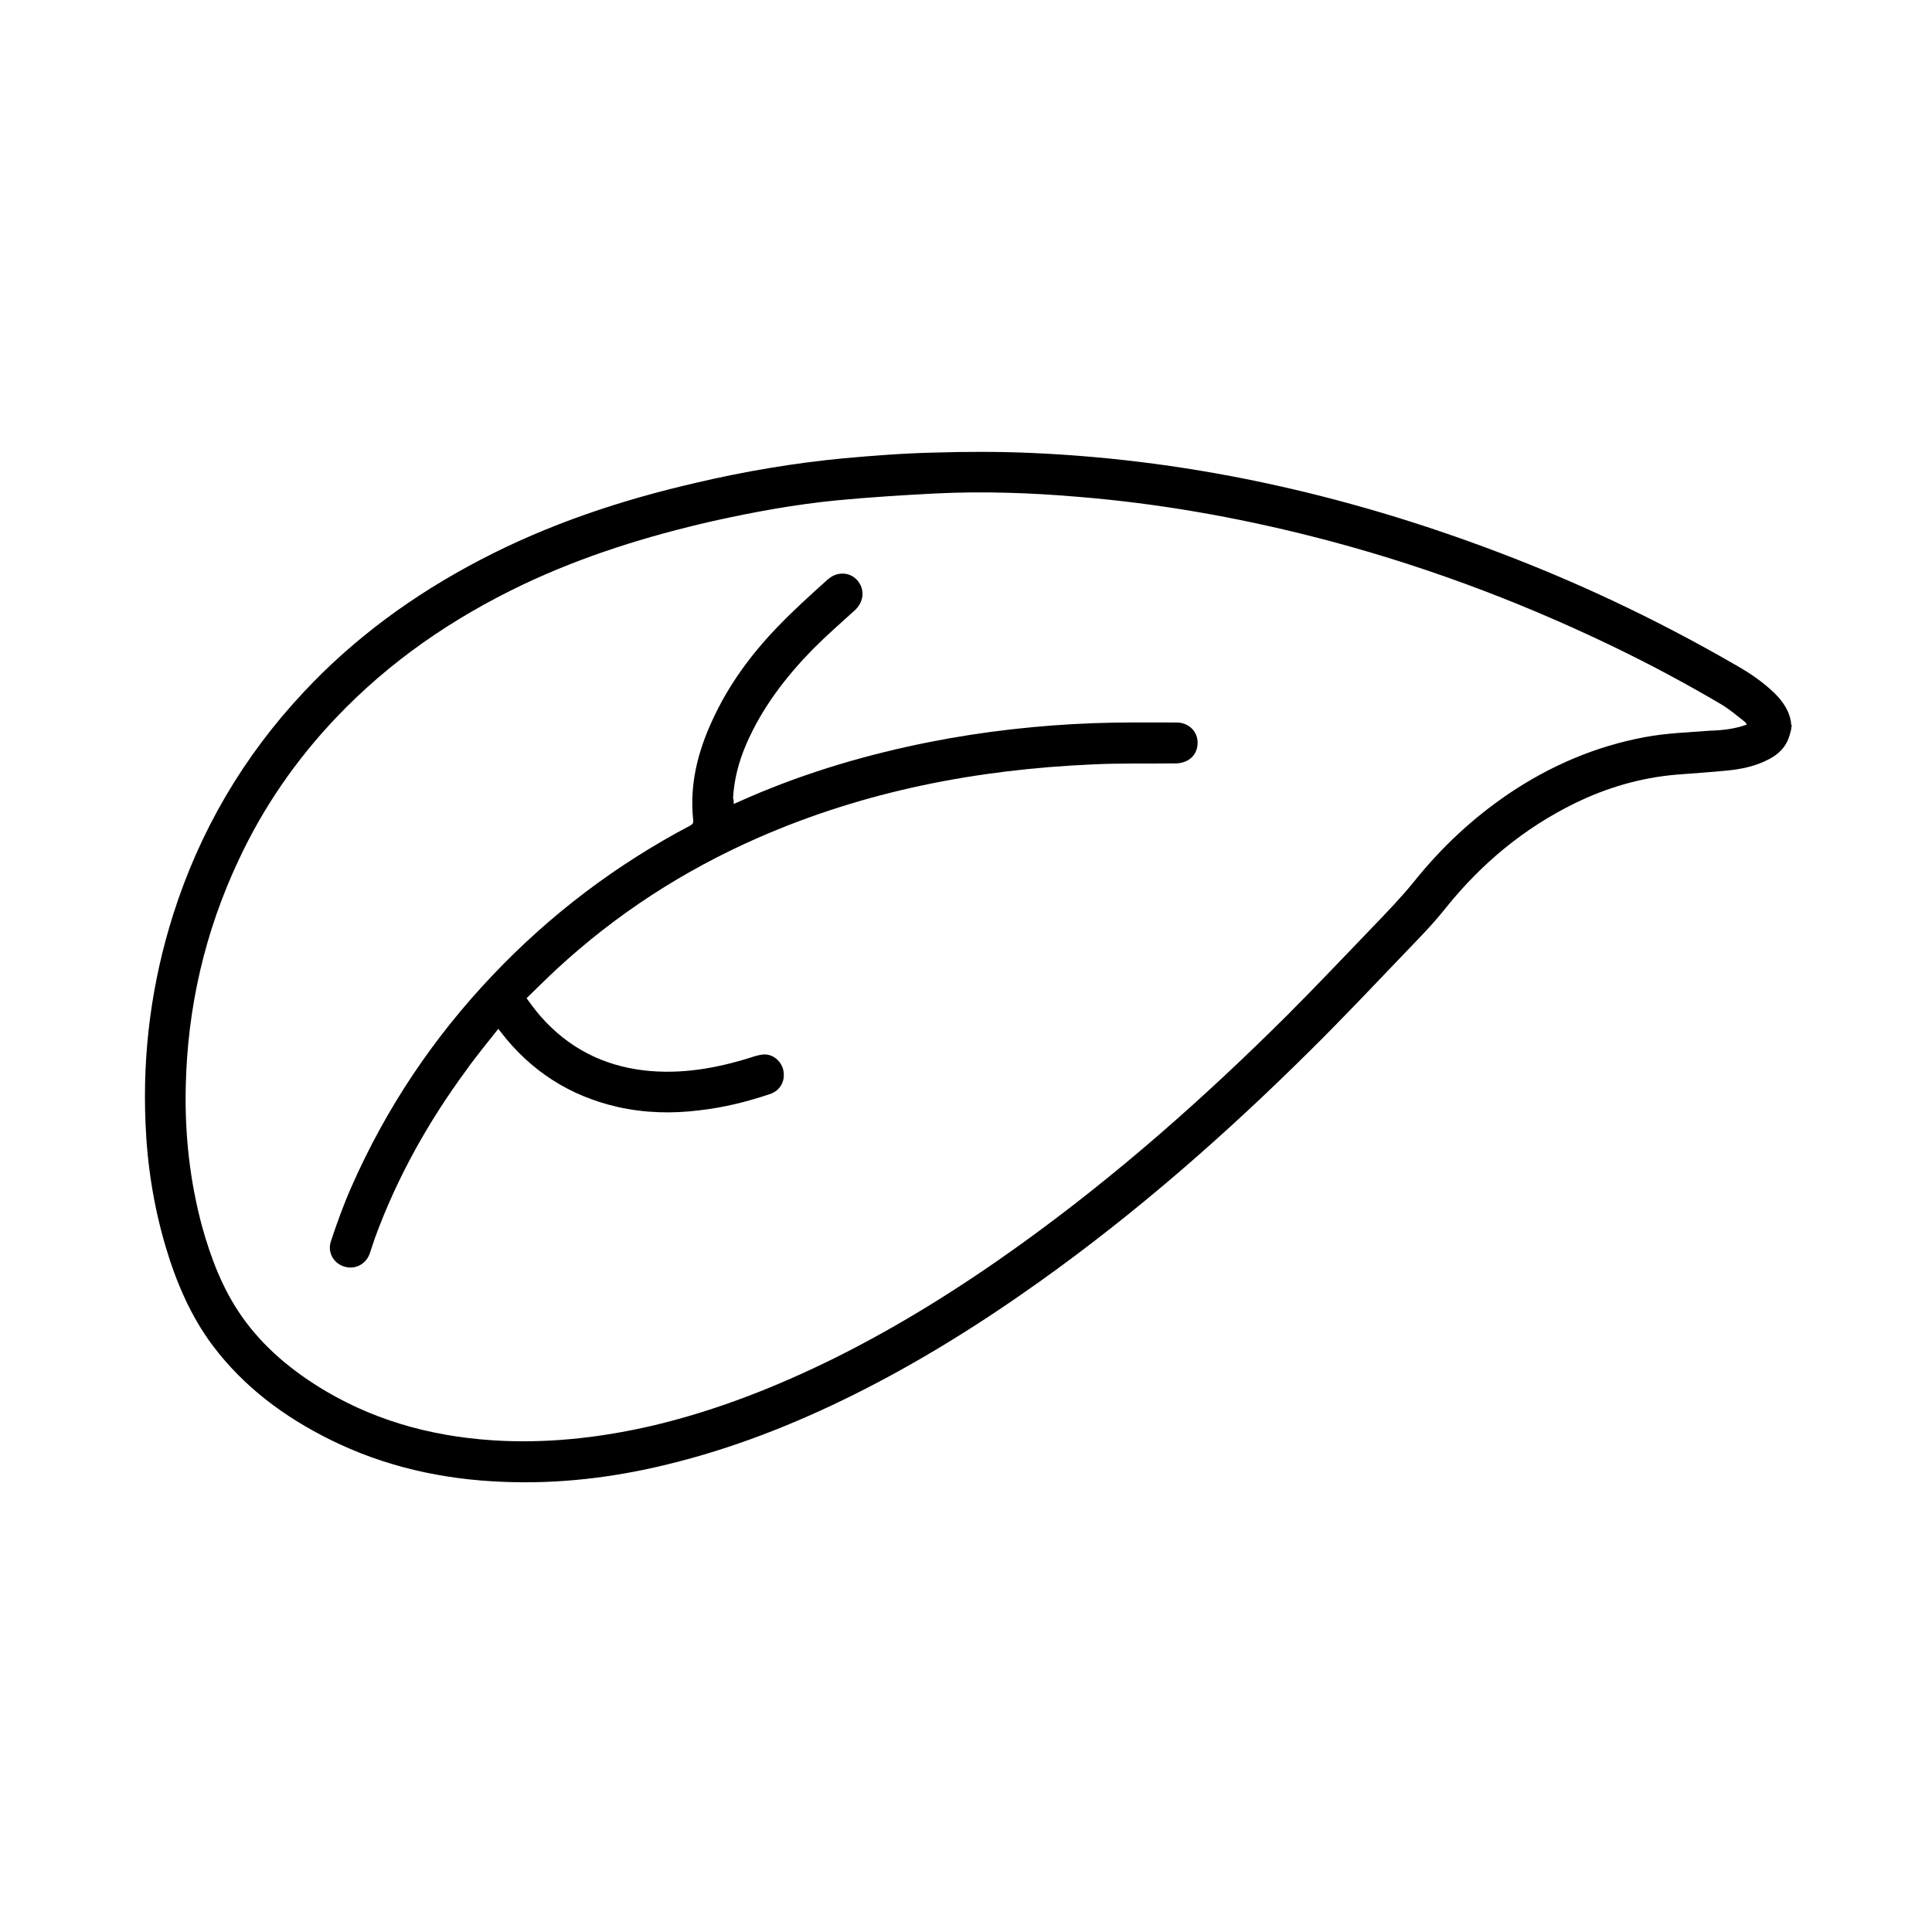 <?xml version="1.0" encoding="utf-8"?>
<!-- Generator: Adobe Illustrator 22.1.0, SVG Export Plug-In . SVG Version: 6.00 Build 0)  -->
<svg version="1.1" id="Layer_1" xmlns="http://www.w3.org/2000/svg" xmlns:xlink="http://www.w3.org/1999/xlink" x="0px" y="0px"
	 viewBox="0 0 566.9 566.9" style="enable-background:new 0 0 566.9 566.9;" xml:space="preserve">
<g>
	<g>
		<path d="M525.6,213.9c-0.2,0.8-0.4,1.7-0.7,2.5c-1,3-3.2,5-5.9,6.4c-3.8,2-8,2.9-12.2,3.3c-5,0.5-10,0.8-14.9,1.2
			c-10.5,0.9-20.4,3.8-29.8,8.4c-14.9,7.3-27.3,17.6-37.7,30.5c-4.1,5.2-8.8,9.9-13.4,14.7c-8.8,9.2-17.5,18.4-26.5,27.3
			c-24.8,24.6-51,47.6-79.5,67.9c-17.4,12.4-35.5,23.7-54.6,33.2c-17.5,8.7-35.6,15.8-54.6,20.4c-15.9,3.9-32,5.8-48.4,5.1
			c-17.7-0.7-34.7-4.5-50.6-12.4c-13.5-6.7-25.3-15.5-34.4-27.6c-6.5-8.7-10.7-18.6-13.8-29c-3.5-11.8-5.4-23.9-5.9-36.2
			c-0.9-20.9,1.8-41.3,8.1-61.2c7.8-24.6,20.6-46.4,38.2-65.2c14.9-16,32.4-28.7,51.7-38.8c20.2-10.6,41.6-17.7,63.8-22.8
			c14.1-3.3,28.3-5.7,42.8-7.1c8.9-0.8,17.8-1.5,26.8-1.7c9.5-0.3,19-0.3,28.4,0.1c49,2.1,96.1,13.1,141.7,30.9
			c22.8,8.9,44.7,19.5,65.9,31.8c3.8,2.2,7.4,4.7,10.6,7.8c2.6,2.6,4.6,5.5,4.9,9.3c0,0.1,0.1,0.1,0.2,0.2
			C525.6,213.2,525.6,213.6,525.6,213.9z M512.6,212.6c-0.2-0.3-0.4-0.5-0.5-0.7c-2.3-1.8-4.5-3.7-7-5.2
			c-10.5-6.2-21.2-11.9-32.2-17.2c-28.3-13.6-57.5-24.4-87.9-32.1c-22.5-5.7-45.3-9.7-68.4-11.6c-14-1.2-28.1-1.7-42.2-1
			c-9.6,0.5-19.2,1.1-28.7,2c-12.3,1.2-24.4,3.4-36.5,6.1c-19.3,4.4-38,10.2-55.9,18.7c-20.5,9.8-38.9,22.4-54.6,38.9
			c-11.8,12.4-21.4,26.3-28.6,41.7c-10,21.2-15.1,43.4-15.6,66.8c-0.3,13.9,1.2,27.5,4.8,40.9c2.6,9.3,6,18.3,11.6,26.3
			c6.5,9.3,15.1,16.3,24.7,22c16.1,9.5,33.7,13.8,52.2,14.6c15,0.6,29.7-1.2,44.2-4.6c18.4-4.4,35.9-11.3,52.9-19.7
			c19.1-9.5,37.1-20.8,54.5-33.3c28.1-20.2,53.9-43,78.4-67.4c8.4-8.4,16.6-17.1,24.9-25.7c4.2-4.4,8.4-8.7,12.2-13.4
			c8.1-10.1,17.4-18.8,28.1-26c12.1-8.1,25.2-13.7,39.6-16.4c6.4-1.2,12.8-1.4,19.2-1.9C505.4,214.3,509,213.9,512.6,212.6z"/>
		<path d="M215.3,235.9c1.8-0.8,3.4-1.5,5-2.2c17-7.3,34.5-12.4,52.6-16c15.8-3.1,31.8-4.9,47.9-5.5c8.1-0.3,16.3-0.2,24.5-0.2
			c3.5,0,6.2,2.7,6.1,6c0,3.5-2.6,5.9-6.3,6c-8.2,0.1-16.4-0.1-24.6,0.3c-33.9,1.5-66.7,7.8-98,21.5c-21.9,9.6-41.7,22.4-59.3,38.7
			c-2.9,2.7-5.7,5.5-8.7,8.4c1.4,1.9,2.7,3.7,4.2,5.4c8.1,9.2,18.3,14.4,30.4,15.8c10.7,1.2,21-0.6,31.2-3.8
			c1.2-0.4,2.5-0.8,3.8-0.9c2.9-0.1,5.3,2.1,5.8,4.9c0.5,3-1,5.7-3.9,6.7c-6.8,2.3-13.7,4-20.8,4.8c-8,1-16,0.8-24-1
			c-14-3.2-25.4-10.5-34.2-21.9c-0.2-0.3-0.4-0.5-0.8-1c-3.2,4.1-6.4,7.9-9.3,12c-11.2,15.2-20.4,31.6-26.9,49.4
			c-0.5,1.4-0.9,2.8-1.4,4.2c-1,3.3-4.2,5.1-7.4,4.2c-3.3-0.9-5.2-4.2-4.1-7.5c1.8-5.4,3.7-10.7,6-15.9
			c10.2-23.2,24.1-43.9,41.5-62.2c16.9-17.8,36.2-32.4,58-43.9c0.7-0.4,0.9-0.8,0.8-1.6c-1.1-10.3,1.3-19.9,5.6-29.2
			c4.7-10.3,11.3-19.3,19.1-27.4c4.7-4.9,9.7-9.4,14.7-13.9c3.3-3,7.9-2.1,9.7,1.6c1.2,2.5,0.5,5.3-1.6,7.3
			c-4.2,3.8-8.4,7.5-12.4,11.5c-8,8.2-14.9,17.2-19.5,27.8c-2.2,5.1-3.6,10.3-3.9,15.9C215.3,234.7,215.3,235.2,215.3,235.9z"/>
	</g>
</g>
</svg>
